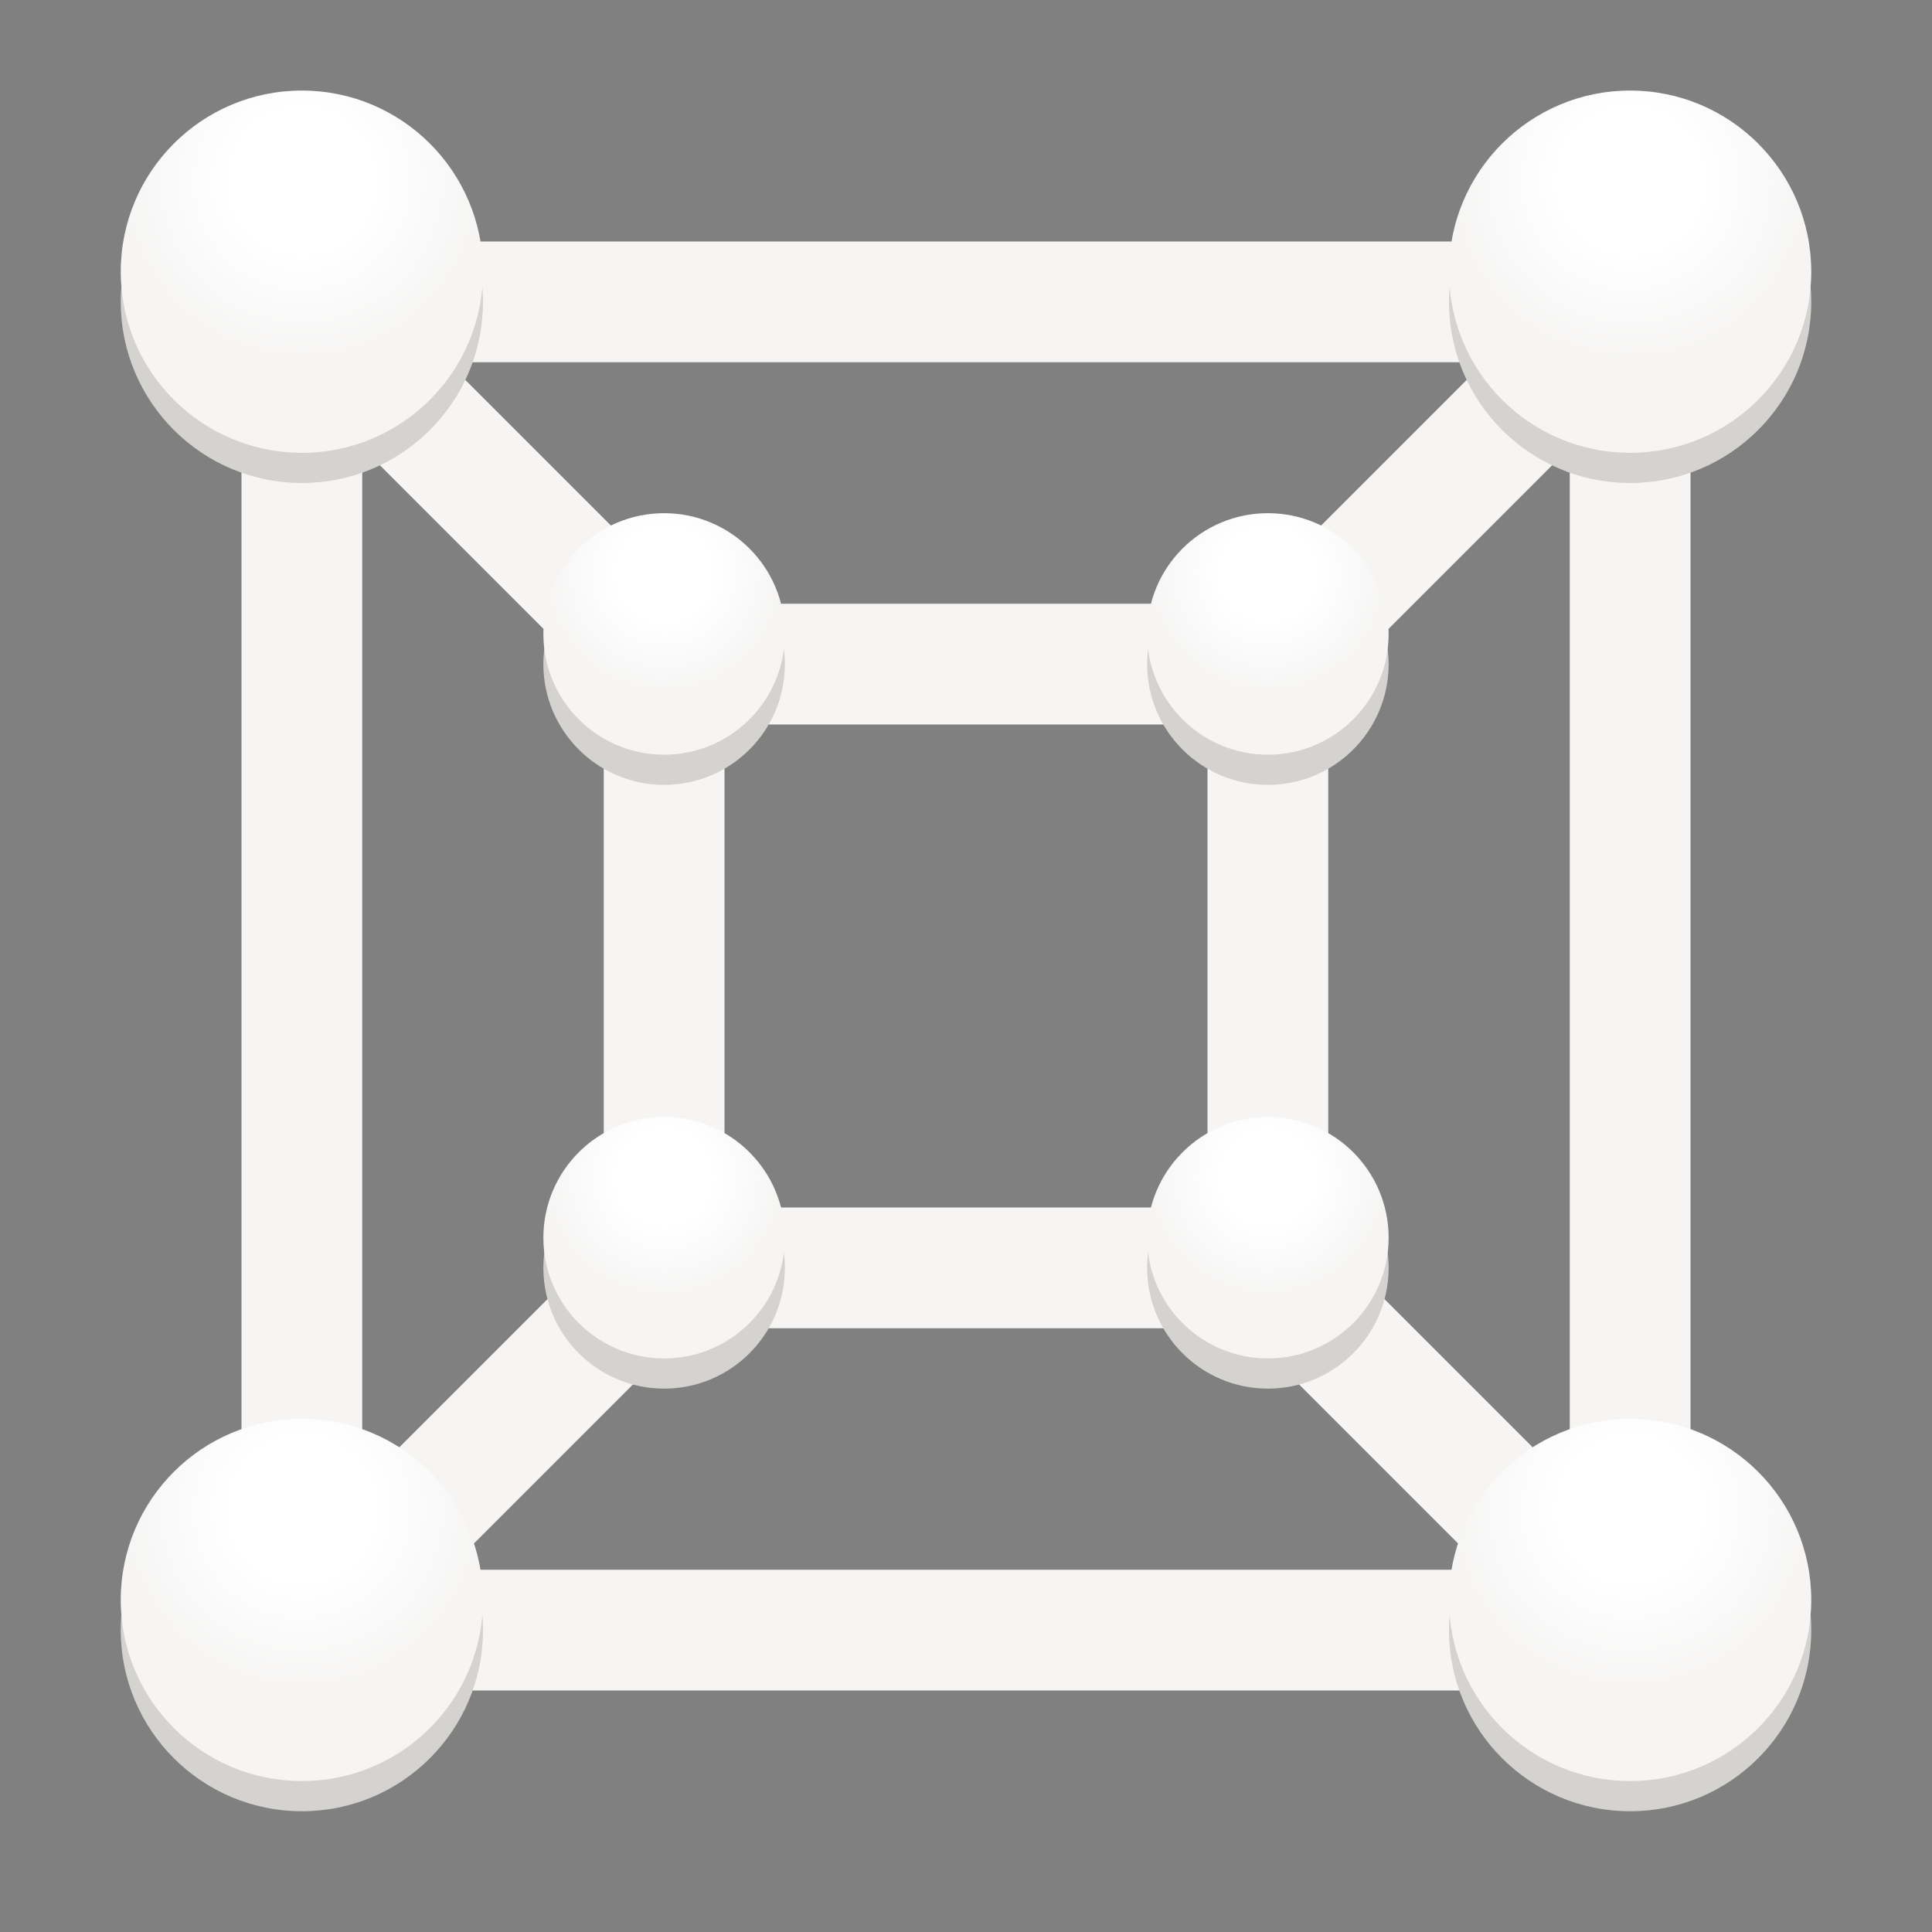 <svg xmlns="http://www.w3.org/2000/svg" xmlns:svg="http://www.w3.org/2000/svg" xmlns:xlink="http://www.w3.org/1999/xlink" id="svg11300" width="128" height="128" display="inline" enable-background="new" version="1.0" viewBox="0 0 128 128"><rect x="0" y="0" width="128" height="128" fill="#808080" stroke="none"/><title id="title4162">Adwaita Icon Template</title><defs id="defs3"><linearGradient id="linearGradient1246"><stop id="stop1240" offset="0" stop-color="#fff" stop-opacity="1"/><stop id="stop1242" offset=".4" stop-color="#fff" stop-opacity="1"/><stop id="stop1244" offset="1" stop-color="#f6f5f4" stop-opacity="1"/></linearGradient><linearGradient id="linearGradient1152"><stop id="stop1146" offset="0" stop-color="#fdcc80" stop-opacity="1"/><stop id="stop1148" offset=".4" stop-color="#fcb546" stop-opacity="1"/><stop id="stop1150" offset="1" stop-color="#fb8c14" stop-opacity="1"/></linearGradient><linearGradient id="linearGradient6143"><stop id="stop6139" offset="0" stop-color="#fc8a3e" stop-opacity="1"/><stop id="stop6141" offset="1" stop-color="#ed6204" stop-opacity="1"/></linearGradient><linearGradient id="linearGradient1078"><stop id="stop1074" offset="0" stop-color="#babdb6" stop-opacity="1"/><stop id="stop1083" offset=".033" stop-color="#fff" stop-opacity="1"/><stop id="stop1085" offset=".2" stop-color="#7a8599" stop-opacity="1"/><stop id="stop1103" offset=".267" stop-color="#e4e6e8" stop-opacity="1"/><stop id="stop1087" offset=".284" stop-color="#c5c9cf" stop-opacity="1"/><stop id="stop1099" offset=".719" stop-color="#7a8599" stop-opacity="1"/><stop id="stop1097" offset=".751" stop-color="#fff" stop-opacity="1"/><stop id="stop1101" offset=".899" stop-color="#7a8599" stop-opacity="1"/><stop id="stop1076" offset="1" stop-color="#e4e6e8" stop-opacity="1"/></linearGradient><linearGradient id="linearGradient1466"><stop id="stop1462" offset="0" stop-color="#fff" stop-opacity="1"/><stop id="stop1464" offset="1" stop-color="#888a85" stop-opacity="1"/></linearGradient><linearGradient id="linearGradient1210"><stop id="stop1206" offset="0" stop-color="#fff" stop-opacity="1"/><stop id="stop1208" offset="1" stop-color="#d3d7cf" stop-opacity="1"/></linearGradient><radialGradient id="radialGradient1212-2" cx="120" cy="-157.338" r="48" fx="120" fy="-157.338" gradientTransform="matrix(1.167,0,0,1.167,-20,27.333)" gradientUnits="userSpaceOnUse" xlink:href="#linearGradient1210"/><radialGradient id="radialGradient1252" cx="120" cy="-157.338" r="48" fx="120" fy="-157.338" gradientTransform="matrix(1.167,0,0,1.167,-20,27.333)" gradientUnits="userSpaceOnUse" xlink:href="#linearGradient1210"/><radialGradient id="radialGradient1212-9" cx="120" cy="-157.338" r="48" fx="120" fy="-157.338" gradientTransform="matrix(1.167,0,0,1.167,-20,27.333)" gradientUnits="userSpaceOnUse" xlink:href="#linearGradient1210"/><radialGradient id="radialGradient1289" cx="120" cy="-157.338" r="48" fx="120" fy="-157.338" gradientTransform="matrix(1.167,0,0,1.167,-20,27.333)" gradientUnits="userSpaceOnUse" xlink:href="#linearGradient1210"/><radialGradient id="radialGradient1212-97" cx="120" cy="-157.338" r="48" fx="120" fy="-157.338" gradientTransform="matrix(1.167,0,0,1.167,-20,27.333)" gradientUnits="userSpaceOnUse" xlink:href="#linearGradient1210"/><radialGradient id="radialGradient1326" cx="120" cy="-157.338" r="48" fx="120" fy="-157.338" gradientTransform="matrix(1.167,0,0,1.167,-20,27.333)" gradientUnits="userSpaceOnUse" xlink:href="#linearGradient1210"/><radialGradient id="radialGradient1212-29" cx="120" cy="-157.338" r="48" fx="120" fy="-157.338" gradientTransform="matrix(1.167,0,0,1.167,-20,27.333)" gradientUnits="userSpaceOnUse" xlink:href="#linearGradient1210"/><radialGradient id="radialGradient1363" cx="120" cy="-157.338" r="48" fx="120" fy="-157.338" gradientTransform="matrix(1.167,0,0,1.167,-20,27.333)" gradientUnits="userSpaceOnUse" xlink:href="#linearGradient1210"/><radialGradient id="radialGradient1212-4" cx="120" cy="-157.338" r="48" fx="120" fy="-157.338" gradientTransform="matrix(1.167,0,0,1.167,-20,27.333)" gradientUnits="userSpaceOnUse" xlink:href="#linearGradient1210"/><radialGradient id="radialGradient1400" cx="120" cy="-157.338" r="48" fx="120" fy="-157.338" gradientTransform="matrix(1.167,0,0,1.167,-20,27.333)" gradientUnits="userSpaceOnUse" xlink:href="#linearGradient1210"/><radialGradient id="radialGradient1212-5" cx="120" cy="-157.338" r="48" fx="120" fy="-157.338" gradientTransform="matrix(1.167,0,0,1.167,-20,27.333)" gradientUnits="userSpaceOnUse" xlink:href="#linearGradient1210"/><radialGradient id="radialGradient1437" cx="120" cy="-157.338" r="48" fx="120" fy="-157.338" gradientTransform="matrix(1.167,0,0,1.167,-20,27.333)" gradientUnits="userSpaceOnUse" xlink:href="#linearGradient1210"/><radialGradient id="radialGradient1606-0" cx="120" cy="-157.338" r="48" fx="120" fy="-157.338" gradientTransform="matrix(1.573,0,0,1.573,-68.75,91.252)" gradientUnits="userSpaceOnUse" xlink:href="#linearGradient1466"/><radialGradient id="radialGradient1628" cx="120" cy="-157.338" r="48" fx="120" fy="-157.338" gradientTransform="matrix(1.573,0,0,1.573,-68.75,91.252)" gradientUnits="userSpaceOnUse" xlink:href="#linearGradient1466"/><radialGradient id="radialGradient1636" cx="120" cy="-157.338" r="48" fx="120" fy="-157.338" gradientTransform="matrix(1.573,0,0,1.573,-68.75,91.252)" gradientUnits="userSpaceOnUse" xlink:href="#linearGradient1466"/><radialGradient id="radialGradient1644" cx="120" cy="-157.338" r="48" fx="120" fy="-157.338" gradientTransform="matrix(1.573,0,0,1.573,-68.75,91.252)" gradientUnits="userSpaceOnUse" xlink:href="#linearGradient1466"/><radialGradient id="radialGradient1652" cx="120" cy="-157.338" r="48" fx="120" fy="-157.338" gradientTransform="matrix(1.573,0,0,1.573,-68.75,91.252)" gradientUnits="userSpaceOnUse" xlink:href="#linearGradient1466"/><radialGradient id="radialGradient1660" cx="120" cy="-157.338" r="48" fx="120" fy="-157.338" gradientTransform="matrix(1.573,0,0,1.573,-68.75,91.252)" gradientUnits="userSpaceOnUse" xlink:href="#linearGradient1466"/><radialGradient id="radialGradient1668" cx="120" cy="-157.338" r="48" fx="120" fy="-157.338" gradientTransform="matrix(1.573,0,0,1.573,-68.75,91.252)" gradientUnits="userSpaceOnUse" xlink:href="#linearGradient1466"/><radialGradient id="radialGradient1676" cx="120" cy="-157.338" r="48" fx="120" fy="-157.338" gradientTransform="matrix(1.573,0,0,1.573,-68.75,91.252)" gradientUnits="userSpaceOnUse" xlink:href="#linearGradient1466"/><radialGradient id="radialGradient1684" cx="120" cy="-157.338" r="48" fx="120" fy="-157.338" gradientTransform="matrix(1.573,0,0,1.573,-68.75,91.252)" gradientUnits="userSpaceOnUse" xlink:href="#linearGradient1466"/><radialGradient id="radialGradient1747" cx="120" cy="-157.338" r="48" fx="120" fy="-157.338" gradientTransform="matrix(1.573,0,0,1.573,-68.75,91.252)" gradientUnits="userSpaceOnUse" xlink:href="#linearGradient1466"/><radialGradient id="radialGradient1606-9" cx="120" cy="-157.338" r="48" fx="120" fy="-157.338" gradientTransform="matrix(1.573,0,0,1.573,-68.75,91.252)" gradientUnits="userSpaceOnUse" xlink:href="#linearGradient1466"/><radialGradient id="radialGradient2140" cx="120" cy="-157.338" r="48" fx="120" fy="-157.338" gradientTransform="matrix(1.573,0,0,1.573,-68.75,91.252)" gradientUnits="userSpaceOnUse" xlink:href="#linearGradient1466"/><radialGradient id="radialGradient2148" cx="120" cy="-157.338" r="48" fx="120" fy="-157.338" gradientTransform="matrix(1.573,0,0,1.573,-68.75,91.252)" gradientUnits="userSpaceOnUse" xlink:href="#linearGradient1466"/><radialGradient id="radialGradient2156" cx="120" cy="-157.338" r="48" fx="120" fy="-157.338" gradientTransform="matrix(1.573,0,0,1.573,-68.75,91.252)" gradientUnits="userSpaceOnUse" xlink:href="#linearGradient1466"/><radialGradient id="radialGradient1606-7" cx="120" cy="-157.338" r="48" fx="120" fy="-157.338" gradientTransform="matrix(1.573,0,0,1.573,-68.75,91.252)" gradientUnits="userSpaceOnUse" xlink:href="#linearGradient1466"/><radialGradient id="radialGradient2221" cx="120" cy="-157.338" r="48" fx="120" fy="-157.338" gradientTransform="matrix(1.573,0,0,1.573,-68.75,91.252)" gradientUnits="userSpaceOnUse" xlink:href="#linearGradient1466"/><radialGradient id="radialGradient2229" cx="120" cy="-157.338" r="48" fx="120" fy="-157.338" gradientTransform="matrix(1.573,0,0,1.573,-68.75,91.252)" gradientUnits="userSpaceOnUse" xlink:href="#linearGradient1466"/><radialGradient id="radialGradient2237" cx="120" cy="-157.338" r="48" fx="120" fy="-157.338" gradientTransform="matrix(1.573,0,0,1.573,-68.75,91.252)" gradientUnits="userSpaceOnUse" xlink:href="#linearGradient1466"/><radialGradient id="radialGradient2245" cx="120" cy="-157.338" r="48" fx="120" fy="-157.338" gradientTransform="matrix(1.573,0,0,1.573,-68.75,91.252)" gradientUnits="userSpaceOnUse" xlink:href="#linearGradient1466"/><linearGradient id="linearGradient4082"><stop id="stop4070" offset="0" stop-color="#7b7b7b" stop-opacity="1"/><stop id="stop4106" offset=".087" stop-color="#ebebeb" stop-opacity="1"/><stop id="stop4072" offset=".248" stop-color="#d9d9d9" stop-opacity="1"/><stop id="stop4074" offset=".548" stop-color="#6a6a6a" stop-opacity="1"/><stop id="stop4076" offset=".583" stop-color="#2f2f2f" stop-opacity="1"/><stop id="stop4078" offset=".881" stop-color="#898989" stop-opacity="1"/><stop id="stop4080" offset="1" stop-color="#8d8d8d" stop-opacity="1"/></linearGradient><linearGradient id="linearGradient1006" x1="103.998" x2="136.002" y1="20" y2="20" gradientUnits="userSpaceOnUse" xlink:href="#linearGradient4082"/><linearGradient id="linearGradient1048" x1="423.998" x2="456.002" y1="20" y2="20" gradientUnits="userSpaceOnUse" xlink:href="#linearGradient4082"/><linearGradient id="linearGradient1056" x1="280" x2="280" y1="172" y2="204" gradientUnits="userSpaceOnUse" xlink:href="#linearGradient4082"/><linearGradient id="linearGradient1064" x1="280" x2="280" y1="-148" y2="-116" gradientTransform="translate(0,-8)" gradientUnits="userSpaceOnUse" xlink:href="#linearGradient4082"/><linearGradient id="linearGradient1072" x1="280" x2="280" y1="-59.556" y2="-28.444" gradientUnits="userSpaceOnUse" xlink:href="#linearGradient4082"/><linearGradient id="linearGradient1080" x1="280" x2="280" y1="68.444" y2="99.556" gradientUnits="userSpaceOnUse" xlink:href="#linearGradient4082"/><linearGradient id="linearGradient1088" x1="170.457" x2="149.543" y1="-110.457" y2="-89.543" gradientUnits="userSpaceOnUse" xlink:href="#linearGradient4082"/><linearGradient id="linearGradient1096" x1="389.597" x2="410.403" y1="-110.403" y2="-89.597" gradientUnits="userSpaceOnUse" xlink:href="#linearGradient4082"/><linearGradient id="linearGradient1104" x1="149.243" x2="170.757" y1="129.243" y2="150.757" gradientUnits="userSpaceOnUse" xlink:href="#linearGradient4082"/><linearGradient id="linearGradient1112" x1="410.81" x2="389.19" y1="129.19" y2="150.81" gradientUnits="userSpaceOnUse" xlink:href="#linearGradient4082"/><linearGradient id="linearGradient1120" x1="199.998" x2="232.002" y1="20" y2="20" gradientUnits="userSpaceOnUse" xlink:href="#linearGradient4082"/><linearGradient id="linearGradient1122" x1="327.998" x2="360.002" y1="20" y2="20" gradientUnits="userSpaceOnUse" xlink:href="#linearGradient4082"/><linearGradient id="linearGradient1703-1" x1="88" x2="472" y1="12" y2="12" gradientTransform="translate(-88,116)" gradientUnits="userSpaceOnUse" xlink:href="#linearGradient1701-5"/><linearGradient id="linearGradient1701-5"><stop id="stop1697-9" offset="0" stop-color="#e4a84c" stop-opacity="1"/><stop id="stop1711-4" offset=".051" stop-color="#ebc281" stop-opacity="1"/><stop id="stop1705-9" offset=".085" stop-color="#e9b96e" stop-opacity="1"/><stop id="stop1707-0" offset=".917" stop-color="#e9b96e" stop-opacity="1"/><stop id="stop1709-9" offset=".948" stop-color="#ecc280" stop-opacity="1"/><stop id="stop1699-1" offset="1" stop-color="#e4a94c" stop-opacity="1"/></linearGradient><linearGradient id="linearGradient1081" x1="136" x2="376" y1="256" y2="256" gradientTransform="translate(1158,-212)" gradientUnits="userSpaceOnUse" xlink:href="#linearGradient1078"/><radialGradient id="radialGradient6145" cx="254.015" cy="419.989" r="223.985" fx="254.015" fy="419.989" gradientTransform="matrix(1.643,0,0,1.643,-163.306,-270.045)" gradientUnits="userSpaceOnUse" xlink:href="#linearGradient6143"/><linearGradient id="linearGradient989"><stop id="stop983" offset="0" stop-color="#87bae1" stop-opacity="1"/><stop id="stop985" offset=".4" stop-color="#4a86cf" stop-opacity="1"/><stop id="stop987" offset="1" stop-color="#2864b0" stop-opacity="1"/></linearGradient><radialGradient id="radialGradient17209-3" cx="279.422" cy="-61.739" r="224" fx="279.422" fy="-61.739" gradientTransform="matrix(0.231,0,0,0.228,31.577,-116.303)" gradientUnits="userSpaceOnUse" xlink:href="#linearGradient989"/><radialGradient id="radialGradient1045" cx="279.422" cy="-61.739" r="224" fx="279.422" fy="-61.739" gradientTransform="matrix(0.231,0,0,0.228,31.577,-116.303)" gradientUnits="userSpaceOnUse" xlink:href="#linearGradient989"/><radialGradient id="radialGradient17209-5" cx="279.422" cy="-61.739" r="224" fx="279.422" fy="-61.739" gradientTransform="matrix(0.231,0,0,0.228,31.577,-116.303)" gradientUnits="userSpaceOnUse" xlink:href="#linearGradient989"/><radialGradient id="radialGradient1087" cx="279.422" cy="-61.739" r="224" fx="279.422" fy="-61.739" gradientTransform="matrix(0.231,0,0,0.228,31.577,-116.303)" gradientUnits="userSpaceOnUse" xlink:href="#linearGradient989"/><radialGradient id="radialGradient1118-2-6" cx="279.422" cy="-61.739" r="224" fx="279.422" fy="-61.739" gradientTransform="matrix(0.171,0,0,0.169,128.111,-37.209)" gradientUnits="userSpaceOnUse" xlink:href="#linearGradient1152"/><radialGradient id="radialGradient1169" cx="279.422" cy="-61.739" r="224" fx="279.422" fy="-61.739" gradientTransform="matrix(0.171,0,0,0.169,128.111,-37.209)" gradientUnits="userSpaceOnUse" xlink:href="#linearGradient1152"/><radialGradient id="radialGradient1118-2-1" cx="279.422" cy="-61.739" r="224" fx="279.422" fy="-61.739" gradientTransform="matrix(0.171,0,0,0.169,128.111,-37.209)" gradientUnits="userSpaceOnUse" xlink:href="#linearGradient1152"/><radialGradient id="radialGradient1211" cx="279.422" cy="-61.739" r="224" fx="279.422" fy="-61.739" gradientTransform="matrix(0.171,0,0,0.169,128.111,-37.209)" gradientUnits="userSpaceOnUse" xlink:href="#linearGradient1152"/><radialGradient id="radialGradient2848-7" cx="279.422" cy="-61.739" r="224" fx="279.422" fy="-61.739" gradientTransform="matrix(0.171,0,0,0.169,-601.889,-37.209)" gradientUnits="userSpaceOnUse" xlink:href="#linearGradient1152"/><radialGradient id="radialGradient2867" cx="279.422" cy="-61.739" r="224" fx="279.422" fy="-61.739" gradientTransform="matrix(0.171,0,0,0.169,-601.889,-37.209)" gradientUnits="userSpaceOnUse" xlink:href="#linearGradient1152"/><radialGradient id="radialGradient2877" cx="279.422" cy="-61.739" r="224" fx="279.422" fy="-61.739" gradientTransform="matrix(0.171,0,0,0.169,-601.889,-37.209)" gradientUnits="userSpaceOnUse" xlink:href="#linearGradient1152"/><radialGradient id="radialGradient2887" cx="279.422" cy="-61.739" r="224" fx="279.422" fy="-61.739" gradientTransform="matrix(0.171,0,0,0.169,-601.889,-37.209)" gradientUnits="userSpaceOnUse" xlink:href="#linearGradient1152"/><radialGradient id="radialGradient2897" cx="279.422" cy="-61.739" r="224" fx="279.422" fy="-61.739" gradientTransform="matrix(0.171,0,0,0.169,-601.889,-37.209)" gradientUnits="userSpaceOnUse" xlink:href="#linearGradient1152"/><radialGradient id="radialGradient2852-8" cx="279.422" cy="-61.739" r="224" fx="279.422" fy="-61.739" gradientTransform="matrix(0.231,0,0,0.228,-696.923,-116.303)" gradientUnits="userSpaceOnUse" xlink:href="#linearGradient1246"/><radialGradient id="radialGradient2912" cx="279.422" cy="-61.739" r="224" fx="279.422" fy="-61.739" gradientTransform="matrix(0.231,0,0,0.228,-696.923,-116.303)" gradientUnits="userSpaceOnUse" xlink:href="#linearGradient1246"/><radialGradient id="radialGradient2922" cx="279.422" cy="-61.739" r="224" fx="279.422" fy="-61.739" gradientTransform="matrix(0.231,0,0,0.228,-696.923,-116.303)" gradientUnits="userSpaceOnUse" xlink:href="#linearGradient1246"/><radialGradient id="radialGradient2932" cx="279.422" cy="-61.739" r="224" fx="279.422" fy="-61.739" gradientTransform="matrix(0.231,0,0,0.228,-696.923,-116.303)" gradientUnits="userSpaceOnUse" xlink:href="#linearGradient1246"/><radialGradient id="radialGradient2942" cx="279.422" cy="-61.739" r="224" fx="279.422" fy="-61.739" gradientTransform="matrix(0.231,0,0,0.228,-696.923,-116.303)" gradientUnits="userSpaceOnUse" xlink:href="#linearGradient1246"/><radialGradient id="radialGradient2964" cx="279.422" cy="-61.739" r="224" fx="279.422" fy="-61.739" gradientTransform="matrix(0.231,0,0,0.228,-696.923,-116.303)" gradientUnits="userSpaceOnUse" xlink:href="#linearGradient1246"/><radialGradient id="radialGradient2968" cx="279.422" cy="-61.739" r="224" fx="279.422" fy="-61.739" gradientTransform="matrix(0.171,0,0,0.169,-601.889,-37.209)" gradientUnits="userSpaceOnUse" xlink:href="#linearGradient1152"/><radialGradient id="radialGradient3686-7" cx="279.422" cy="-61.739" r="224" fx="279.422" fy="-61.739" gradientTransform="matrix(0.229,0,0,0.226,39.729,-108.55)" gradientUnits="userSpaceOnUse" xlink:href="#linearGradient1246"/><radialGradient id="radialGradient3733" cx="279.422" cy="-61.739" r="224" fx="279.422" fy="-61.739" gradientTransform="matrix(0.229,0,0,0.226,39.729,-108.55)" gradientUnits="userSpaceOnUse" xlink:href="#linearGradient1246"/><radialGradient id="radialGradient3686-6" cx="279.422" cy="-61.739" r="224" fx="279.422" fy="-61.739" gradientTransform="matrix(0.229,0,0,0.226,39.729,-108.55)" gradientUnits="userSpaceOnUse" xlink:href="#linearGradient1246"/><radialGradient id="radialGradient3775" cx="279.422" cy="-61.739" r="224" fx="279.422" fy="-61.739" gradientTransform="matrix(0.229,0,0,0.226,39.729,-108.55)" gradientUnits="userSpaceOnUse" xlink:href="#linearGradient1246"/><radialGradient id="radialGradient4476-5" cx="279.422" cy="-61.739" r="224" fx="279.422" fy="-61.739" gradientTransform="matrix(0.229,0,0,0.226,15.729,-132.55)" gradientUnits="userSpaceOnUse" xlink:href="#linearGradient1246"/><radialGradient id="radialGradient4491" cx="279.422" cy="-61.739" r="224" fx="279.422" fy="-61.739" gradientTransform="matrix(0.229,0,0,0.226,15.729,-132.55)" gradientUnits="userSpaceOnUse" xlink:href="#linearGradient1246"/><radialGradient id="radialGradient4501" cx="279.422" cy="-61.739" r="224" fx="279.422" fy="-61.739" gradientTransform="matrix(0.229,0,0,0.226,15.729,-132.55)" gradientUnits="userSpaceOnUse" xlink:href="#linearGradient1246"/><radialGradient id="radialGradient4511" cx="279.422" cy="-61.739" r="224" fx="279.422" fy="-61.739" gradientTransform="matrix(0.229,0,0,0.226,15.729,-132.55)" gradientUnits="userSpaceOnUse" xlink:href="#linearGradient1246"/><radialGradient id="radialGradient4521" cx="279.422" cy="-61.739" r="224" fx="279.422" fy="-61.739" gradientTransform="matrix(0.229,0,0,0.226,15.729,-132.55)" gradientUnits="userSpaceOnUse" xlink:href="#linearGradient1246"/><radialGradient id="radialGradient4536" cx="279.422" cy="-61.739" r="224" fx="279.422" fy="-61.739" gradientTransform="matrix(0.229,0,0,0.226,15.729,-132.55)" gradientUnits="userSpaceOnUse" xlink:href="#linearGradient1246"/><radialGradient id="radialGradient4615-1" cx="279.422" cy="-61.739" r="224" fx="279.422" fy="-61.739" gradientTransform="matrix(0.229,0,0,0.226,39.729,-108.55)" gradientUnits="userSpaceOnUse" xlink:href="#linearGradient1246"/><radialGradient id="radialGradient4630" cx="279.422" cy="-61.739" r="224" fx="279.422" fy="-61.739" gradientTransform="matrix(0.229,0,0,0.226,39.729,-108.55)" gradientUnits="userSpaceOnUse" xlink:href="#linearGradient1246"/><radialGradient id="radialGradient4615-7" cx="279.422" cy="-61.739" r="224" fx="279.422" fy="-61.739" gradientTransform="matrix(0.229,0,0,0.226,39.729,-108.55)" gradientUnits="userSpaceOnUse" xlink:href="#linearGradient1246"/><radialGradient id="radialGradient4672" cx="279.422" cy="-61.739" r="224" fx="279.422" fy="-61.739" gradientTransform="matrix(0.229,0,0,0.226,39.729,-108.55)" gradientUnits="userSpaceOnUse" xlink:href="#linearGradient1246"/><radialGradient id="radialGradient4615-5" cx="279.422" cy="-61.739" r="224" fx="279.422" fy="-61.739" gradientTransform="matrix(0.229,0,0,0.226,39.729,-108.55)" gradientUnits="userSpaceOnUse" xlink:href="#linearGradient1246"/><radialGradient id="radialGradient4672-4" cx="279.422" cy="-61.739" r="224" fx="279.422" fy="-61.739" gradientTransform="matrix(0.229,0,0,0.226,39.729,-108.55)" gradientUnits="userSpaceOnUse" xlink:href="#linearGradient1246"/><radialGradient id="radialGradient4615-12" cx="279.422" cy="-61.739" r="224" fx="279.422" fy="-61.739" gradientTransform="matrix(0.229,0,0,0.226,39.729,-108.55)" gradientUnits="userSpaceOnUse" xlink:href="#linearGradient1246"/><radialGradient id="radialGradient4672-0" cx="279.422" cy="-61.739" r="224" fx="279.422" fy="-61.739" gradientTransform="matrix(0.229,0,0,0.226,39.729,-108.55)" gradientUnits="userSpaceOnUse" xlink:href="#linearGradient1246"/><radialGradient id="radialGradient4615-9" cx="279.422" cy="-61.739" r="224" fx="279.422" fy="-61.739" gradientTransform="matrix(0.229,0,0,0.226,39.729,-108.55)" gradientUnits="userSpaceOnUse" xlink:href="#linearGradient1246"/><radialGradient id="radialGradient4793" cx="279.422" cy="-61.739" r="224" fx="279.422" fy="-61.739" gradientTransform="matrix(0.229,0,0,0.226,39.729,-108.55)" gradientUnits="userSpaceOnUse" xlink:href="#linearGradient1246"/><radialGradient id="radialGradient4803" cx="279.422" cy="-61.739" r="224" fx="279.422" fy="-61.739" gradientTransform="matrix(0.229,0,0,0.226,39.729,-108.55)" gradientUnits="userSpaceOnUse" xlink:href="#linearGradient1246"/><radialGradient id="radialGradient4813" cx="279.422" cy="-61.739" r="224" fx="279.422" fy="-61.739" gradientTransform="matrix(0.229,0,0,0.226,39.729,-108.55)" gradientUnits="userSpaceOnUse" xlink:href="#linearGradient1246"/><radialGradient id="radialGradient4823" cx="279.422" cy="-61.739" r="224" fx="279.422" fy="-61.739" gradientTransform="matrix(0.229,0,0,0.226,39.729,-108.55)" gradientUnits="userSpaceOnUse" xlink:href="#linearGradient1246"/><radialGradient id="radialGradient4833" cx="279.422" cy="-61.739" r="224" fx="279.422" fy="-61.739" gradientTransform="matrix(0.229,0,0,0.226,39.729,-108.55)" gradientUnits="userSpaceOnUse" xlink:href="#linearGradient1246"/><radialGradient id="radialGradient4843" cx="279.422" cy="-61.739" r="224" fx="279.422" fy="-61.739" gradientTransform="matrix(0.229,0,0,0.226,39.729,-108.55)" gradientUnits="userSpaceOnUse" xlink:href="#linearGradient1246"/><radialGradient id="radialGradient4853" cx="279.422" cy="-61.739" r="224" fx="279.422" fy="-61.739" gradientTransform="matrix(0.229,0,0,0.226,39.729,-108.55)" gradientUnits="userSpaceOnUse" xlink:href="#linearGradient1246"/><radialGradient id="radialGradient4863" cx="279.422" cy="-61.739" r="224" fx="279.422" fy="-61.739" gradientTransform="matrix(0.229,0,0,0.226,39.729,-108.55)" gradientUnits="userSpaceOnUse" xlink:href="#linearGradient1246"/><radialGradient id="radialGradient4888" cx="279.422" cy="-61.739" r="224" fx="279.422" fy="-61.739" gradientTransform="matrix(0.229,0,0,0.226,39.729,-108.55)" gradientUnits="userSpaceOnUse" xlink:href="#linearGradient1246"/><radialGradient id="radialGradient9808" cx="279.422" cy="-61.739" r="224" fx="279.422" fy="-61.739" gradientTransform="matrix(0.231,0,0,0.228,-696.923,-116.303)" gradientUnits="userSpaceOnUse" xlink:href="#linearGradient1246"/><radialGradient id="radialGradient9810" cx="279.422" cy="-61.739" r="224" fx="279.422" fy="-61.739" gradientTransform="matrix(0.171,0,0,0.169,-601.889,-37.209)" gradientUnits="userSpaceOnUse" xlink:href="#linearGradient1152"/><radialGradient id="radialGradient9812" cx="279.422" cy="-61.739" r="224" fx="279.422" fy="-61.739" gradientTransform="matrix(0.171,0,0,0.169,678.111,-37.209)" gradientUnits="userSpaceOnUse" xlink:href="#linearGradient1152"/><radialGradient id="radialGradient1142" cx="134.2" cy="222.988" r="2" fx="134.2" fy="222.988" gradientTransform="matrix(6,0,0,6,-785.198,-1153.928)" gradientUnits="userSpaceOnUse" xlink:href="#linearGradient1246"/><radialGradient id="radialGradient1146" cx="134.2" cy="222.988" r="2" fx="134.2" fy="222.988" gradientTransform="matrix(6,0,0,6,-697.198,-1153.928)" gradientUnits="userSpaceOnUse" xlink:href="#linearGradient1246"/><radialGradient id="radialGradient1150" cx="134.2" cy="222.988" r="2" fx="134.2" fy="222.988" gradientTransform="matrix(6,0,0,6,-697.198,-1065.928)" gradientUnits="userSpaceOnUse" xlink:href="#linearGradient1246"/><radialGradient id="radialGradient1154" cx="134.2" cy="222.988" r="2" fx="134.2" fy="222.988" gradientTransform="matrix(6,0,0,6,-785.198,-1065.928)" gradientUnits="userSpaceOnUse" xlink:href="#linearGradient1246"/><radialGradient id="radialGradient1158" cx="134.2" cy="222.988" r="2" fx="134.2" fy="222.988" gradientTransform="matrix(4,0,0,4,-492.799,-681.952)" gradientUnits="userSpaceOnUse" xlink:href="#linearGradient1246"/><radialGradient id="radialGradient1164" cx="134.2" cy="222.988" r="2" fx="134.2" fy="222.988" gradientTransform="matrix(4,0,0,4,-492.799,-641.952)" gradientUnits="userSpaceOnUse" xlink:href="#linearGradient1246"/><radialGradient id="radialGradient1168" cx="134.2" cy="222.988" r="2" fx="134.2" fy="222.988" gradientTransform="matrix(4,0,0,4,-452.799,-641.952)" gradientUnits="userSpaceOnUse" xlink:href="#linearGradient1246"/><radialGradient id="radialGradient1172" cx="134.2" cy="222.988" r="2" fx="134.2" fy="222.988" gradientTransform="matrix(4,0,0,4,-452.799,-681.952)" gradientUnits="userSpaceOnUse" xlink:href="#linearGradient1246"/></defs><g id="layer1" display="inline" transform="translate(0,-172)"><g id="layer2" display="none"><g id="g9211" display="inline"><rect id="rect13805" width="128" height="128" x="0" y="172" fill="#f0f0f0" fill-opacity="1" fill-rule="nonzero" stroke="none" stroke-width=".5" display="inline" enable-background="accumulate" overflow="visible" visibility="visible" style="marker:none"/><circle id="circle2892" cx="64" cy="236" r="59.504" fill="none" fill-opacity="1" stroke="#000" stroke-dasharray=".99 .99" stroke-dashoffset="0" stroke-linecap="butt" stroke-linejoin="miter" stroke-miterlimit="4" stroke-opacity="1" stroke-width=".99" marker-end="none" marker-mid="none" marker-start="none" display="inline" enable-background="new" opacity=".1" paint-order="normal" vector-effect="none" style="marker:none"/><rect id="rect2894" width="87.01" height="111.01" x="20.495" y="180.495" fill="none" fill-opacity="1" stroke="#000" stroke-dasharray=".99 .99" stroke-dashoffset="0" stroke-linecap="butt" stroke-linejoin="miter" stroke-miterlimit="4" stroke-opacity="1" stroke-width=".99" marker-end="none" marker-mid="none" marker-start="none" display="inline" enable-background="new" opacity=".1" paint-order="normal" rx="8.701" ry="7.929" vector-effect="none" style="marker:none"/><rect id="rect2896" width="103.01" height="103.01" x="12.495" y="184.495" fill="none" fill-opacity="1" stroke="#000" stroke-dasharray=".99 .99" stroke-dashoffset="0" stroke-linecap="butt" stroke-linejoin="miter" stroke-miterlimit="4" stroke-opacity="1" stroke-width=".99" marker-end="none" marker-mid="none" marker-start="none" display="inline" enable-background="new" opacity=".1" paint-order="normal" rx="7.924" ry="7.924" vector-effect="none" style="marker:none"/><rect id="rect2898" width="111.01" height="87.01" x="8.495" y="200.495" fill="none" fill-opacity="1" stroke="#000" stroke-dasharray=".99 .99" stroke-dashoffset="0" stroke-linecap="butt" stroke-linejoin="miter" stroke-miterlimit="4" stroke-opacity="1" stroke-width=".99" marker-end="none" marker-mid="none" marker-start="none" display="inline" enable-background="new" opacity=".1" paint-order="normal" rx="7.929" ry="8.701" vector-effect="none" style="marker:none"/><path id="path2900" fill="none" stroke="#62a0ea" stroke-dasharray="none" stroke-linecap="butt" stroke-linejoin="miter" stroke-miterlimit="4" stroke-opacity="1" stroke-width="2" d="M 2.6203015e-5,289 H 128" display="inline" enable-background="new"/></g></g><g id="layer9" display="inline"><g id="g1010" transform="translate(-1340,24)"><path id="path972-9-2" fill="none" fill-opacity="1" stroke="#000" stroke-dasharray="none" stroke-dashoffset="0" stroke-linecap="round" stroke-linejoin="miter" stroke-miterlimit="4" stroke-opacity="1" stroke-width="32" marker-end="none" marker-mid="none" marker-start="none" d="M 440,204 H 120" display="inline" enable-background="new" opacity=".1" paint-order="normal" style="marker:none"/><path id="path976-0-1" fill="none" fill-opacity="1" stroke="#000" stroke-dasharray="none" stroke-dashoffset="0" stroke-linecap="round" stroke-linejoin="miter" stroke-miterlimit="4" stroke-opacity="1" stroke-width="32" marker-end="none" marker-mid="none" marker-start="none" d="M 120,-124 H 440" display="inline" enable-background="new" opacity=".1" paint-order="normal" style="marker:none"/><path id="path1055-2-9" fill="#000" fill-opacity="1" fill-rule="nonzero" stroke="none" stroke-dasharray="none" stroke-dashoffset="0" stroke-linecap="round" stroke-linejoin="miter" stroke-miterlimit="4" stroke-opacity="1" stroke-width="32" d="m 120,-156 a 48,48 0 0 0 -48,48 48,48 0 0 0 48,48 48,48 0 0 0 25.293,-7.275 l 39.648,31.719 A 32,32 0 0 0 184,-28 32,32 0 0 0 200,-0.322 v 72.654 A 32,32 0 0 0 184,100 a 32,32 0 0 0 1.242,8.719 L 136.658,167.018 A 48,48 0 0 0 120,164 a 48,48 0 0 0 -48,48 48,48 0 0 0 48,48 48,48 0 0 0 48,-48 48,48 0 0 0 -6.775,-24.479 l 47.078,-56.494 A 32,32 0 0 0 216,132 32,32 0 0 0 243.678,116 h 72.654 A 32,32 0 0 0 344,132 a 32,32 0 0 0 7.691,-0.979 l 47.084,56.5 A 48,48 0 0 0 392,212 a 48,48 0 0 0 48,48 48,48 0 0 0 48,-48 48,48 0 0 0 -48,-48 48,48 0 0 0 -16.641,3.041 L 374.775,108.738 A 32,32 0 0 0 376,100 32,32 0 0 0 360,72.322 V -0.332 A 32,32 0 0 0 376,-28 a 32,32 0 0 0 -0.943,-7.555 l 39.627,-31.701 A 48,48 0 0 0 440,-60 a 48,48 0 0 0 48,-48 48,48 0 0 0 -48,-48 48,48 0 0 0 -48,48 48,48 0 0 0 2.711,15.74 l -41.891,33.512 A 32,32 0 0 0 344,-60 32,32 0 0 0 316.322,-44 h -72.654 A 32,32 0 0 0 216,-60 a 32,32 0 0 0 -8.807,1.264 L 165.287,-92.262 A 48,48 0 0 0 168,-108 48,48 0 0 0 120,-156 Z m 123.678,144 h 72.654 A 32,32 0 0 0 328,-0.322 v 72.654 A 32,32 0 0 0 316.322,84 h -72.654 A 32,32 0 0 0 232,72.322 V -0.332 A 32,32 0 0 0 243.678,-12 Z" baseline-shift="baseline" clip-rule="nonzero" color="#000" color-interpolation="sRGB" color-interpolation-filters="linearRGB" color-rendering="auto" direction="ltr" display="inline" dominant-baseline="auto" enable-background="new" font-family="sans-serif" font-size="medium" font-stretch="normal" font-style="normal" font-variant="normal" font-weight="normal" image-rendering="auto" letter-spacing="normal" opacity=".15" overflow="visible" paint-order="normal" shape-rendering="auto" text-anchor="start" text-decoration="none" text-rendering="auto" visibility="visible" word-spacing="normal" writing-mode="lr-tb" style="line-height:normal;font-variant-ligatures:normal;font-variant-position:normal;font-variant-caps:normal;font-variant-numeric:normal;font-variant-alternates:normal;font-feature-settings:normal;text-indent:0;text-align:start;text-decoration-line:none;text-decoration-style:solid;text-decoration-color:#000;text-transform:none;text-orientation:mixed;white-space:normal;shape-padding:0;isolation:auto;mix-blend-mode:normal;solid-color:#000;solid-opacity:1;marker:none"/><circle id="path870-9-3-2" cx="120" cy="204" r="48" fill="#babdb6" fill-opacity="1" stroke="none" stroke-dasharray="none" stroke-dashoffset="0" stroke-linecap="round" stroke-linejoin="miter" stroke-miterlimit="4" stroke-opacity="1" stroke-width="1" marker-end="none" marker-mid="none" marker-start="none" display="inline" enable-background="new" opacity="1" paint-order="normal" style="marker:none"/><circle id="path870-3-1-2-6" cx="120" cy="-116" r="48" fill="#babdb6" fill-opacity="1" stroke="none" stroke-dasharray="none" stroke-dashoffset="0" stroke-linecap="round" stroke-linejoin="miter" stroke-miterlimit="4" stroke-opacity="1" stroke-width="1" marker-end="none" marker-mid="none" marker-start="none" display="inline" enable-background="new" opacity="1" paint-order="normal" style="marker:none"/><circle id="path870-3-6-2-0-1" cx="440" cy="-116" r="48" fill="#babdb6" fill-opacity="1" stroke="none" stroke-dasharray="none" stroke-dashoffset="0" stroke-linecap="round" stroke-linejoin="miter" stroke-miterlimit="4" stroke-opacity="1" stroke-width="1" marker-end="none" marker-mid="none" marker-start="none" display="inline" enable-background="new" opacity="1" paint-order="normal" style="marker:none"/><circle id="path870-3-6-7-7-6-8" cx="440" cy="204" r="48" fill="#babdb6" fill-opacity="1" stroke="none" stroke-dasharray="none" stroke-dashoffset="0" stroke-linecap="round" stroke-linejoin="miter" stroke-miterlimit="4" stroke-opacity="1" stroke-width="1" marker-end="none" marker-mid="none" marker-start="none" display="inline" enable-background="new" opacity="1" paint-order="normal" style="marker:none"/><circle id="path870-3-5-7" cx="216" cy="-36" r="32" fill="#babdb6" fill-opacity="1" stroke="none" stroke-dasharray="none" stroke-dashoffset="0" stroke-linecap="round" stroke-linejoin="miter" stroke-miterlimit="4" stroke-opacity="1" stroke-width="1" marker-end="none" marker-mid="none" marker-start="none" display="inline" enable-background="new" opacity="1" paint-order="normal" style="marker:none"/><circle id="path870-3-5-3-9" cx="344" cy="-36" r="32" fill="#babdb6" fill-opacity="1" stroke="none" stroke-dasharray="none" stroke-dashoffset="0" stroke-linecap="round" stroke-linejoin="miter" stroke-miterlimit="4" stroke-opacity="1" stroke-width="1" marker-end="none" marker-mid="none" marker-start="none" display="inline" enable-background="new" opacity="1" paint-order="normal" style="marker:none"/><circle id="path870-3-5-3-5-2" cx="344" cy="92" r="32" fill="#babdb6" fill-opacity="1" stroke="none" stroke-dasharray="none" stroke-dashoffset="0" stroke-linecap="round" stroke-linejoin="miter" stroke-miterlimit="4" stroke-opacity="1" stroke-width="1" marker-end="none" marker-mid="none" marker-start="none" display="inline" enable-background="new" opacity="1" paint-order="normal" style="marker:none"/><circle id="path870-3-5-3-5-6-0" cx="216" cy="92" r="32" fill="#babdb6" fill-opacity="1" stroke="none" stroke-dasharray="none" stroke-dashoffset="0" stroke-linecap="round" stroke-linejoin="miter" stroke-miterlimit="4" stroke-opacity="1" stroke-width="1" marker-end="none" marker-mid="none" marker-start="none" display="inline" enable-background="new" opacity="1" paint-order="normal" style="marker:none"/><circle id="path870-9-3" cx="120" cy="196" r="48" fill="#babdb6" fill-opacity="1" stroke="none" stroke-dasharray="none" stroke-dashoffset="0" stroke-linecap="round" stroke-linejoin="miter" stroke-miterlimit="4" stroke-opacity="1" stroke-width="1" marker-end="none" marker-mid="none" marker-start="none" display="inline" enable-background="new" opacity="1" paint-order="normal" style="marker:none"/><circle id="path870-3-1-2" cx="120" cy="-124" r="48" fill="#babdb6" fill-opacity="1" stroke="none" stroke-dasharray="none" stroke-dashoffset="0" stroke-linecap="round" stroke-linejoin="miter" stroke-miterlimit="4" stroke-opacity="1" stroke-width="1" marker-end="none" marker-mid="none" marker-start="none" display="inline" enable-background="new" opacity="1" paint-order="normal" style="marker:none"/><circle id="path870-3-6-2-0" cx="440" cy="-124" r="48" fill="#babdb6" fill-opacity="1" stroke="none" stroke-dasharray="none" stroke-dashoffset="0" stroke-linecap="round" stroke-linejoin="miter" stroke-miterlimit="4" stroke-opacity="1" stroke-width="1" marker-end="none" marker-mid="none" marker-start="none" display="inline" enable-background="new" opacity="1" paint-order="normal" style="marker:none"/><circle id="path870-3-6-7-7-6" cx="440" cy="196" r="48" fill="#babdb6" fill-opacity="1" stroke="none" stroke-dasharray="none" stroke-dashoffset="0" stroke-linecap="round" stroke-linejoin="miter" stroke-miterlimit="4" stroke-opacity="1" stroke-width="1" marker-end="none" marker-mid="none" marker-start="none" display="inline" enable-background="new" opacity="1" paint-order="normal" style="marker:none"/><path id="path972-9" fill="none" fill-opacity="1" stroke="#babdb6" stroke-dasharray="none" stroke-dashoffset="0" stroke-linecap="round" stroke-linejoin="miter" stroke-miterlimit="4" stroke-opacity="1" stroke-width="32" marker-end="none" marker-mid="none" marker-start="none" d="M 440,188 H 120" display="inline" enable-background="new" opacity="1" paint-order="normal" style="marker:none"/><path stroke-opacity="1" style="marker:none" id="path976" fill="none" fill-opacity="1" stroke="url(#linearGradient1064)" stroke-dasharray="none" stroke-dashoffset="0" stroke-linecap="round" stroke-linejoin="miter" stroke-miterlimit="4" stroke-width="32" marker-end="none" marker-mid="none" marker-start="none" d="M 120,-140 H 440" opacity="1" paint-order="normal"/><path stroke-opacity="1" style="marker:none" id="path974" fill="none" fill-opacity="1" stroke="url(#linearGradient1048)" stroke-dasharray="none" stroke-dashoffset="0" stroke-linecap="round" stroke-linejoin="miter" stroke-miterlimit="4" stroke-width="32" marker-end="none" marker-mid="none" marker-start="none" d="M 440,-140 V 180" opacity="1" paint-order="normal"/><path stroke-opacity="1" style="marker:none" id="path972" fill="none" fill-opacity="1" stroke="url(#linearGradient1056)" stroke-dasharray="none" stroke-dashoffset="0" stroke-linecap="round" stroke-linejoin="miter" stroke-miterlimit="4" stroke-width="32" marker-end="none" marker-mid="none" marker-start="none" d="M 440,188 H 120" opacity="1" paint-order="normal"/><path stroke-opacity="1" style="marker:none" id="rect967" fill="none" fill-opacity="1" stroke="url(#linearGradient1006)" stroke-dasharray="none" stroke-dashoffset="0" stroke-linecap="round" stroke-linejoin="miter" stroke-miterlimit="4" stroke-width="32" marker-end="none" marker-mid="none" marker-start="none" d="M 120,180 V -140" opacity="1" paint-order="normal"/><path stroke-opacity="1" style="marker:none" id="path1047" fill="none" fill-opacity="1" stroke="url(#linearGradient1072)" stroke-dasharray="none" stroke-dashoffset="0" stroke-linecap="round" stroke-linejoin="miter" stroke-miterlimit="4" stroke-width="32" marker-end="none" marker-mid="none" marker-start="none" d="M 216,-44 H 344" opacity="1" paint-order="normal"/><path stroke-opacity="1" style="marker:none" id="path1045" fill="none" fill-opacity="1" stroke="url(#linearGradient1122)" stroke-dasharray="none" stroke-dashoffset="0" stroke-linecap="round" stroke-linejoin="miter" stroke-miterlimit="4" stroke-width="32" marker-end="none" marker-mid="none" marker-start="none" d="M 344,-44 V 84" opacity="1" paint-order="normal"/><path stroke-opacity="1" style="marker:none" id="path1043" fill="none" fill-opacity="1" stroke="url(#linearGradient1080)" stroke-dasharray="none" stroke-dashoffset="0" stroke-linecap="round" stroke-linejoin="miter" stroke-miterlimit="4" stroke-width="32" marker-end="none" marker-mid="none" marker-start="none" d="M 344,84 H 216" opacity="1" paint-order="normal"/><path stroke-opacity="1" style="marker:none" id="rect1038" fill="none" fill-opacity="1" stroke="url(#linearGradient1120)" stroke-dasharray="none" stroke-dashoffset="0" stroke-linecap="round" stroke-linejoin="miter" stroke-miterlimit="4" stroke-width="32" marker-end="none" marker-mid="none" marker-start="none" d="M 216,84 V -44" opacity="1" paint-order="normal"/><circle id="path870-3-5" cx="216" cy="-44" r="32" fill="#babdb6" fill-opacity="1" stroke="none" stroke-dasharray="none" stroke-dashoffset="0" stroke-linecap="round" stroke-linejoin="miter" stroke-miterlimit="4" stroke-opacity="1" stroke-width="1" marker-end="none" marker-mid="none" marker-start="none" display="inline" enable-background="new" opacity="1" paint-order="normal" style="marker:none"/><path stroke-opacity="1" style="marker:none" id="path1049" fill="none" fill-opacity="1" stroke="url(#linearGradient1088)" stroke-dasharray="none" stroke-dashoffset="0" stroke-linecap="round" stroke-linejoin="miter" stroke-miterlimit="4" stroke-width="32" marker-end="none" marker-mid="none" marker-start="none" d="m 120,-140 80,80" opacity="1" paint-order="normal"/><circle id="path870-3-5-3" cx="344" cy="-44" r="32" fill="#babdb6" fill-opacity="1" stroke="none" stroke-dasharray="none" stroke-dashoffset="0" stroke-linecap="round" stroke-linejoin="miter" stroke-miterlimit="4" stroke-opacity="1" stroke-width="1" marker-end="none" marker-mid="none" marker-start="none" display="inline" enable-background="new" opacity="1" paint-order="normal" style="marker:none"/><path stroke-opacity="1" style="marker:none" id="path1051" fill="none" fill-opacity="1" stroke="url(#linearGradient1096)" stroke-dasharray="none" stroke-dashoffset="0" stroke-linecap="round" stroke-linejoin="miter" stroke-miterlimit="4" stroke-width="32" marker-end="none" marker-mid="none" marker-start="none" d="m 360,-60 80,-80" opacity="1" paint-order="normal"/><path stroke-opacity="1" style="marker:none" id="path1053" fill="none" fill-opacity="1" stroke="url(#linearGradient1112)" stroke-dasharray="none" stroke-dashoffset="0" stroke-linecap="round" stroke-linejoin="miter" stroke-miterlimit="4" stroke-width="32" marker-end="none" marker-mid="none" marker-start="none" d="m 360,100 80,80" opacity="1" paint-order="normal"/><circle id="path870-9" cx="120" cy="188" r="48" fill="#babdb6" fill-opacity="1" stroke="none" stroke-dasharray="none" stroke-dashoffset="0" stroke-linecap="round" stroke-linejoin="miter" stroke-miterlimit="4" stroke-opacity="1" stroke-width="1" marker-end="none" marker-mid="none" marker-start="none" display="inline" enable-background="new" opacity="1" paint-order="normal" style="marker:none"/><path stroke-opacity="1" style="marker:none" id="path1055" fill="none" fill-opacity="1" stroke="url(#linearGradient1104)" stroke-dasharray="none" stroke-dashoffset="0" stroke-linecap="round" stroke-linejoin="miter" stroke-miterlimit="4" stroke-width="32" marker-end="none" marker-mid="none" marker-start="none" d="m 200,100 -80,80" opacity="1" paint-order="normal"/><circle id="path870-3-5-3-5" cx="344" cy="84" r="32" fill="#babdb6" fill-opacity="1" stroke="none" stroke-dasharray="none" stroke-dashoffset="0" stroke-linecap="round" stroke-linejoin="miter" stroke-miterlimit="4" stroke-opacity="1" stroke-width="1" marker-end="none" marker-mid="none" marker-start="none" display="inline" enable-background="new" opacity="1" paint-order="normal" style="marker:none"/><circle id="path870-3-5-3-5-6" cx="216" cy="84" r="32" fill="#babdb6" fill-opacity="1" stroke="none" stroke-dasharray="none" stroke-dashoffset="0" stroke-linecap="round" stroke-linejoin="miter" stroke-miterlimit="4" stroke-opacity="1" stroke-width="1" marker-end="none" marker-mid="none" marker-start="none" display="inline" enable-background="new" opacity="1" paint-order="normal" style="marker:none"/><circle id="path870-3-1" cx="120" cy="-132" r="48" fill="#babdb6" fill-opacity="1" stroke="none" stroke-dasharray="none" stroke-dashoffset="0" stroke-linecap="round" stroke-linejoin="miter" stroke-miterlimit="4" stroke-opacity="1" stroke-width="1" marker-end="none" marker-mid="none" marker-start="none" display="inline" enable-background="new" opacity="1" paint-order="normal" style="marker:none"/><circle id="path870" cx="120" cy="180" r="48" fill="#d3d7cf" fill-opacity="1" stroke="none" stroke-dasharray="none" stroke-dashoffset="0" stroke-linecap="round" stroke-linejoin="miter" stroke-miterlimit="4" stroke-opacity="1" stroke-width="1" marker-end="none" marker-mid="none" marker-start="none" display="inline" enable-background="new" opacity="1" paint-order="normal" style="marker:none"/><circle id="path870-3-6-2" cx="440" cy="-132" r="48" fill="#babdb6" fill-opacity="1" stroke="none" stroke-dasharray="none" stroke-dashoffset="0" stroke-linecap="round" stroke-linejoin="miter" stroke-miterlimit="4" stroke-opacity="1" stroke-width="1" marker-end="none" marker-mid="none" marker-start="none" display="inline" enable-background="new" opacity="1" paint-order="normal" style="marker:none"/><circle id="path870-3-6-7-7" cx="440" cy="188" r="48" fill="#babdb6" fill-opacity="1" stroke="none" stroke-dasharray="none" stroke-dashoffset="0" stroke-linecap="round" stroke-linejoin="miter" stroke-miterlimit="4" stroke-opacity="1" stroke-width="1" marker-end="none" marker-mid="none" marker-start="none" display="inline" enable-background="new" opacity="1" paint-order="normal" style="marker:none"/><circle id="path870-3-6" cx="440" cy="-140" r="48" fill="#d3d7cf" fill-opacity="1" stroke="none" stroke-dasharray="none" stroke-dashoffset="0" stroke-linecap="round" stroke-linejoin="miter" stroke-miterlimit="4" stroke-opacity="1" stroke-width="1" marker-end="none" marker-mid="none" marker-start="none" display="inline" enable-background="new" opacity="1" paint-order="normal" style="marker:none"/><circle id="path870-3-6-7" cx="440" cy="180" r="48" fill="#d3d7cf" fill-opacity="1" stroke="none" stroke-dasharray="none" stroke-dashoffset="0" stroke-linecap="round" stroke-linejoin="miter" stroke-miterlimit="4" stroke-opacity="1" stroke-width="1" marker-end="none" marker-mid="none" marker-start="none" display="inline" enable-background="new" opacity="1" paint-order="normal" style="marker:none"/><circle id="path870-3-6-8" cx="120" cy="-140" r="48" fill="#d3d7cf" fill-opacity="1" stroke="none" stroke-dasharray="none" stroke-dashoffset="0" stroke-linecap="round" stroke-linejoin="miter" stroke-miterlimit="4" stroke-opacity="1" stroke-width="1" marker-end="none" marker-mid="none" marker-start="none" display="inline" enable-background="new" opacity="1" paint-order="normal" style="marker:none"/><circle id="path870-3-5-8" cx="216" cy="-52" r="32" fill="#d3d7cf" fill-opacity="1" stroke="none" stroke-dasharray="none" stroke-dashoffset="0" stroke-linecap="round" stroke-linejoin="miter" stroke-miterlimit="4" stroke-opacity="1" stroke-width="1" marker-end="none" marker-mid="none" marker-start="none" display="inline" enable-background="new" opacity="1" paint-order="normal" style="marker:none"/><circle id="path870-3-5-3-50" cx="344" cy="-52" r="32" fill="#d3d7cf" fill-opacity="1" stroke="none" stroke-dasharray="none" stroke-dashoffset="0" stroke-linecap="round" stroke-linejoin="miter" stroke-miterlimit="4" stroke-opacity="1" stroke-width="1" marker-end="none" marker-mid="none" marker-start="none" display="inline" enable-background="new" opacity="1" paint-order="normal" style="marker:none"/><circle id="path870-3-5-3-5-9" cx="344" cy="76" r="32" fill="#d3d7cf" fill-opacity="1" stroke="none" stroke-dasharray="none" stroke-dashoffset="0" stroke-linecap="round" stroke-linejoin="miter" stroke-miterlimit="4" stroke-opacity="1" stroke-width="1" marker-end="none" marker-mid="none" marker-start="none" display="inline" enable-background="new" opacity="1" paint-order="normal" style="marker:none"/><circle id="path870-3-5-3-5-6-6" cx="216" cy="76" r="32" fill="#d3d7cf" fill-opacity="1" stroke="none" stroke-dasharray="none" stroke-dashoffset="0" stroke-linecap="round" stroke-linejoin="miter" stroke-miterlimit="4" stroke-opacity="1" stroke-width="1" marker-end="none" marker-mid="none" marker-start="none" display="inline" enable-background="new" opacity="1" paint-order="normal" style="marker:none"/></g><g id="g1094" fill="#000" opacity=".15" transform="translate(1134,32)"><ellipse stroke-opacity="1" style="marker:none" id="path1033-7" cx="104.014" cy="-156" fill="#000" fill-opacity="1" stroke="none" stroke-dasharray="none" stroke-dashoffset="0" stroke-linecap="butt" stroke-linejoin="miter" stroke-miterlimit="4" stroke-width=".045" marker-end="none" marker-mid="none" marker-start="none" display="inline" enable-background="new" opacity="1" paint-order="normal" rx="47.986" ry="48"/><ellipse stroke-opacity="1" style="marker:none" id="path1033-2-0" cx="456.014" cy="-156" fill="#000" fill-opacity="1" stroke="none" stroke-dasharray="none" stroke-dashoffset="0" stroke-linecap="butt" stroke-linejoin="miter" stroke-miterlimit="4" stroke-width=".045" marker-end="none" marker-mid="none" marker-start="none" display="inline" enable-background="new" opacity="1" paint-order="normal" rx="47.986" ry="48"/></g><g id="g1360" fill="#f57900" transform="translate(1134,32)"><path id="rect1031-4" fill="url(#radialGradient6145)" fill-opacity="1" stroke="none" stroke-dasharray="none" stroke-dashoffset="0" stroke-linecap="butt" stroke-linejoin="miter" stroke-miterlimit="4" stroke-opacity="1" stroke-width=".045" marker-end="none" marker-mid="none" marker-start="none" d="M 80.014,32 A 47.986,48 0 0 0 32.029,80 47.986,48 0 0 0 56,121.504 V 390.512 A 47.986,48 0 0 0 32.029,432 47.986,48 0 0 0 80.014,480 47.986,48 0 0 0 121.52,456 H 390.525 A 47.986,48 0 0 0 432.014,480 47.986,48 0 0 0 480,432 47.986,48 0 0 0 456,390.479 V 121.504 A 47.986,48 0 0 0 480,80 47.986,48 0 0 0 432.014,32 47.986,48 0 0 0 390.508,56 H 121.502 A 47.986,48 0 0 0 80.014,32 Z" display="inline" enable-background="new" opacity="1" paint-order="normal" transform="translate(24,-244)" style="marker:none"/></g><path id="path870-3-5-2-3" fill="url(#linearGradient1081)" fill-opacity="1" stroke="none" stroke-dasharray="none" stroke-dashoffset="0" stroke-linecap="round" stroke-linejoin="miter" stroke-miterlimit="4" stroke-opacity="1" stroke-width="1" marker-end="none" marker-mid="none" marker-start="none" d="m 1330,-84 c -19.944,0 -36,16.056 -36,36 v 16 c 0,12.53 6.34,23.522 15.998,29.965 V 90.035 C 1300.341,96.478 1294,107.47 1294,120 v 16 c 0,17.85 12.865,32.575 29.863,35.473 a 36,36 0 0 0 0.033,0.006 c 1.102,0.187 2.221,0.323 3.356,0.408 a 36,36 0 0 0 0.428,0.031 c 0.768,0.049 1.54,0.082 2.32,0.082 12.532,0 23.524,-6.342 29.967,-16.002 h 108.066 c 5.922,8.879 15.69,14.945 26.963,15.869 a 36,36 0 0 0 0.252,0.018 c 0.909,0.068 1.825,0.115 2.752,0.115 17.85,0 32.575,-12.865 35.473,-29.863 10e-4,-0.006 0,-0.012 0,-0.018 a 36,36 0 0 0 0,-0.016 c 0.187,-1.102 0.323,-2.221 0.408,-3.355 a 36,36 0 0 0 0.031,-0.428 c 0.055,-0.768 0.088,-1.54 0.088,-2.32 v -16 c 0,-12.53 -6.34,-23.522 -15.998,-29.965 V -2.035 c 8.871,-5.919 14.934,-15.677 15.863,-26.939 a 36,36 0 0 0 0.024,-0.32 C 1533.955,-30.189 1534,-31.089 1534,-32 v -16 c 0,-19.944 -16.056,-36 -36,-36 -18.59,0 -33.796,13.952 -35.775,31.998 h -96.449 C 1363.796,-70.048 1348.59,-84 1330,-84 Z m 29.967,71.998 h 108.066 c 2.632,3.946 6.023,7.337 9.969,9.969 v 92.066 c -8.616,5.747 -14.587,15.114 -15.777,25.965 h -96.449 c -1.19,-10.851 -7.161,-20.218 -15.777,-25.965 V -2.033 c 3.946,-2.632 7.337,-6.023 9.969,-9.969 z" display="inline" enable-background="new" opacity="1" paint-order="normal" style="marker:none"/><circle id="path870-3-5-2" cx="1330" cy="-48" r="36" fill="#fff" fill-opacity="1" stroke="none" stroke-dasharray="none" stroke-dashoffset="0" stroke-linecap="round" stroke-linejoin="miter" stroke-miterlimit="4" stroke-opacity="1" stroke-width="1" marker-end="none" marker-mid="none" marker-start="none" display="inline" enable-background="new" opacity="1" paint-order="normal" style="marker:none"/><circle id="path870-3-5-3-6" cx="1498" cy="-48" r="36" fill="#fff" fill-opacity="1" stroke="none" stroke-dasharray="none" stroke-dashoffset="0" stroke-linecap="round" stroke-linejoin="miter" stroke-miterlimit="4" stroke-opacity="1" stroke-width="1" marker-end="none" marker-mid="none" marker-start="none" display="inline" enable-background="new" opacity="1" paint-order="normal" style="marker:none"/><path id="path1047-3" fill="#fff" fill-opacity="1" stroke="#fff" stroke-dasharray="none" stroke-dashoffset="0" stroke-linecap="round" stroke-linejoin="miter" stroke-miterlimit="4" stroke-opacity="1" stroke-width="40" marker-end="none" marker-mid="none" marker-start="none" d="m 1338,-48.002 h 152" display="inline" enable-background="new" opacity="1" paint-order="normal" style="marker:none"/><circle id="path870-3-5-3-5-1" cx="1498" cy="120" r="36" fill="#fff" fill-opacity="1" stroke="none" stroke-dasharray="none" stroke-dashoffset="0" stroke-linecap="round" stroke-linejoin="miter" stroke-miterlimit="4" stroke-opacity="1" stroke-width="1" marker-end="none" marker-mid="none" marker-start="none" display="inline" enable-background="new" opacity="1" paint-order="normal" style="marker:none"/><circle id="path870-3-5-3-5-6-8" cx="1330" cy="120" r="36" fill="#fff" fill-opacity="1" stroke="none" stroke-dasharray="none" stroke-dashoffset="0" stroke-linecap="round" stroke-linejoin="miter" stroke-miterlimit="4" stroke-opacity="1" stroke-width="1" marker-end="none" marker-mid="none" marker-start="none" display="inline" enable-background="new" opacity="1" paint-order="normal" style="marker:none"/><path id="path1043-0" fill="#fff" fill-opacity="1" stroke="#fff" stroke-dasharray="none" stroke-dashoffset="0" stroke-linecap="round" stroke-linejoin="miter" stroke-miterlimit="4" stroke-opacity="1" stroke-width="40" marker-end="none" marker-mid="none" marker-start="none" d="M 1490,119.998 H 1338" display="inline" enable-background="new" opacity="1" paint-order="normal" style="marker:none"/><path id="path1045-6" fill="#fff" fill-opacity="1" stroke="#fff" stroke-dasharray="none" stroke-dashoffset="0" stroke-linecap="round" stroke-linejoin="miter" stroke-miterlimit="4" stroke-opacity="1" stroke-width="40" marker-end="none" marker-mid="none" marker-start="none" d="M 1498.002,-40 V 112" display="inline" enable-background="new" opacity="1" paint-order="normal" style="marker:none"/><path id="rect1038-6" fill="#fff" fill-opacity="1" stroke="#fff" stroke-dasharray="none" stroke-dashoffset="0" stroke-linecap="round" stroke-linejoin="miter" stroke-miterlimit="4" stroke-opacity="1" stroke-width="40" marker-end="none" marker-mid="none" marker-start="none" d="M 1329.998,112 V -40" display="inline" enable-background="new" opacity="1" paint-order="normal" style="marker:none"/><path id="path18328" fill="#e35e0d" fill-opacity="1" stroke="none" stroke-dasharray="none" stroke-dashoffset="0" stroke-linecap="round" stroke-linejoin="miter" stroke-miterlimit="4" stroke-opacity="1" stroke-width="1" marker-end="none" marker-mid="none" marker-start="none" d="m -554,-59.5 a 32,32 0 0 0 -32,32 32,32 0 0 0 17,28.248 v 104.797 a 32,32 0 0 0 -16.5,27.955 32,32 0 0 0 32,32 32,32 0 0 0 28.248,-17 h 103.297 A 32,32 0 0 0 -394,165 a 32,32 0 0 0 32,-32 32,32 0 0 0 -16,-27.678 V 0.668 A 32,32 0 0 0 -362,-27 a 32,32 0 0 0 -32,-32 32,32 0 0 0 -27.371,15.5 H -526.332 A 32,32 0 0 0 -554,-59.5 Z m 27.678,48 h 104.367 A 32,32 0 0 0 -410,0.678 v 104.654 A 32,32 0 0 0 -421.371,116.5 H -526.406 A 32,32 0 0 0 -537,106.129 V -0.406 A 32,32 0 0 0 -526.322,-11.5 Z" display="inline" enable-background="new" opacity="1" paint-order="normal" style="marker:none"/><path id="path870-3-5-2-0" fill="#fb8c14" fill-opacity="1" stroke="none" stroke-dasharray="none" stroke-dashoffset="0" stroke-linecap="round" stroke-linejoin="miter" stroke-miterlimit="4" stroke-opacity="1" stroke-width="1" marker-end="none" marker-mid="none" marker-start="none" d="m -554,-67.5 a 32,32 0 0 0 -32,32 32,32 0 0 0 17,28.248 V 97.545 a 32,32 0 0 0 -16.5,27.955 32,32 0 0 0 32,32 32,32 0 0 0 28.248,-17 h 103.297 A 32,32 0 0 0 -394,157 32,32 0 0 0 -362,125 32,32 0 0 0 -378,97.322 V -7.332 A 32,32 0 0 0 -362,-35 a 32,32 0 0 0 -32,-32 32,32 0 0 0 -27.371,15.5 H -526.332 A 32,32 0 0 0 -554,-67.5 Z m 27.678,48 h 104.367 A 32,32 0 0 0 -410,-7.322 V 97.332 A 32,32 0 0 0 -421.371,108.5 H -526.406 A 32,32 0 0 0 -537,98.129 V -8.406 A 32,32 0 0 0 -526.322,-19.5 Z" display="inline" enable-background="new" opacity="1" paint-order="normal" style="marker:none"/><path id="path18326" fill="#d5d3cf" fill-opacity="1" fill-rule="nonzero" stroke="none" stroke-dasharray="none" stroke-dashoffset="0" stroke-linecap="round" stroke-linejoin="miter" stroke-miterlimit="4" stroke-opacity="1" stroke-width="32" d="m -632.75,-147.5 a 39.75,39.75 0 0 0 -39.75,39.75 39.75,39.75 0 0 0 23.5,36.238 v 247.539 a 39.75,39.75 0 0 0 -23.5,36.223 39.75,39.75 0 0 0 39.75,39.75 39.75,39.75 0 0 0 36.395,-23.822 h 246.238 A 39.75,39.75 0 0 0 -313.75,252 39.75,39.75 0 0 0 -274,212.25 39.75,39.75 0 0 0 -298,175.77 V -71.303 a 39.75,39.75 0 0 0 24,-36.447 39.75,39.75 0 0 0 -39.75,-39.75 39.75,39.75 0 0 0 -36.467,23.971 H -596.316 A 39.75,39.75 0 0 0 -632.75,-147.5 Z m 36.254,55.971 h 246.51 A 39.75,39.75 0 0 0 -330,-71.512 v 247.539 a 39.75,39.75 0 0 0 -20.074,20.15 H -596.447 A 39.75,39.75 0 0 0 -617,175.77 V -71.303 a 39.75,39.75 0 0 0 20.504,-20.227 z" baseline-shift="baseline" clip-rule="nonzero" color="#000" color-interpolation="sRGB" color-interpolation-filters="linearRGB" color-rendering="auto" direction="ltr" display="inline" dominant-baseline="auto" enable-background="new" font-family="sans-serif" font-size="medium" font-stretch="normal" font-style="normal" font-variant="normal" font-weight="normal" image-rendering="auto" letter-spacing="normal" opacity="1" overflow="visible" paint-order="normal" shape-rendering="auto" text-anchor="start" text-decoration="none" text-rendering="auto" visibility="visible" word-spacing="normal" writing-mode="lr-tb" style="line-height:normal;font-variant-ligatures:normal;font-variant-position:normal;font-variant-caps:normal;font-variant-numeric:normal;font-variant-alternates:normal;font-feature-settings:normal;text-indent:0;text-align:start;text-decoration-line:none;text-decoration-style:solid;text-decoration-color:#000;text-transform:none;text-orientation:mixed;white-space:normal;shape-padding:0;isolation:auto;mix-blend-mode:normal;solid-color:#000;solid-opacity:1;marker:none"/><path id="path18279" fill="#f6f5f4" fill-opacity="1" fill-rule="nonzero" stroke="none" stroke-dasharray="none" stroke-dashoffset="0" stroke-linecap="round" stroke-linejoin="miter" stroke-miterlimit="4" stroke-opacity="1" stroke-width="32" d="m -632.75,-155.5 a 39.75,39.75 0 0 0 -39.75,39.75 39.75,39.75 0 0 0 23.5,36.238 v 247.539 a 39.75,39.75 0 0 0 -23.5,36.223 39.75,39.75 0 0 0 39.75,39.75 39.75,39.75 0 0 0 36.395,-23.822 h 246.238 A 39.75,39.75 0 0 0 -313.75,244 39.75,39.75 0 0 0 -274,204.25 39.75,39.75 0 0 0 -298,167.77 V -79.303 a 39.75,39.75 0 0 0 24,-36.447 39.75,39.75 0 0 0 -39.75,-39.75 39.75,39.75 0 0 0 -36.467,23.971 H -596.316 A 39.75,39.75 0 0 0 -632.75,-155.5 Z m 36.254,55.971 h 246.51 A 39.75,39.75 0 0 0 -330,-79.512 v 247.539 a 39.75,39.75 0 0 0 -20.074,20.15 H -596.447 A 39.75,39.75 0 0 0 -617,167.77 V -79.303 a 39.75,39.75 0 0 0 20.504,-20.227 z" baseline-shift="baseline" clip-rule="nonzero" color="#000" color-interpolation="sRGB" color-interpolation-filters="linearRGB" color-rendering="auto" direction="ltr" display="inline" dominant-baseline="auto" enable-background="new" font-family="sans-serif" font-size="medium" font-stretch="normal" font-style="normal" font-variant="normal" font-weight="normal" image-rendering="auto" letter-spacing="normal" opacity="1" overflow="visible" paint-order="normal" shape-rendering="auto" text-anchor="start" text-decoration="none" text-rendering="auto" visibility="visible" word-spacing="normal" writing-mode="lr-tb" style="line-height:normal;font-variant-ligatures:normal;font-variant-position:normal;font-variant-caps:normal;font-variant-numeric:normal;font-variant-alternates:normal;font-feature-settings:normal;text-indent:0;text-align:start;text-decoration-line:none;text-decoration-style:solid;text-decoration-color:#000;text-transform:none;text-orientation:mixed;white-space:normal;shape-padding:0;isolation:auto;mix-blend-mode:normal;solid-color:#000;solid-opacity:1;marker:none"/><circle id="circle17201" cx="-632.25" cy="-115.75" r="40.25" fill="url(#radialGradient9808)" fill-opacity="1" stroke="none" stroke-dasharray="none" stroke-dashoffset="0" stroke-linecap="butt" stroke-linejoin="miter" stroke-miterlimit="4" stroke-opacity="1" stroke-width=".045" marker-end="none" marker-mid="none" marker-start="none" display="inline" enable-background="new" opacity="1" paint-order="normal" style="marker:none"/><use id="use1030" width="100%" height="100%" x="0" y="0" transform="translate(318)" xlink:href="#circle17201"/><use id="use1030-3" width="100%" height="100%" x="0" y="0" display="inline" enable-background="new" transform="translate(318,319.5)" xlink:href="#circle17201"/><use id="use1030-3-1" width="100%" height="100%" x="0" y="0" display="inline" enable-background="new" transform="translate(0,319.5)" xlink:href="#circle17201"/><circle id="circle17201-3" cx="-554" cy="-36" r="32" fill="url(#radialGradient9810)" fill-opacity="1" stroke="none" stroke-dasharray="none" stroke-dashoffset="0" stroke-linecap="butt" stroke-linejoin="miter" stroke-miterlimit="4" stroke-opacity="1" stroke-width=".045" marker-end="none" marker-mid="none" marker-start="none" display="inline" enable-background="new" opacity="1" paint-order="normal" style="marker:none"/><use id="use1154" width="100%" height="100%" x="0" y="0" transform="translate(160)" xlink:href="#circle17201-3"/><use id="use1154-6" width="100%" height="100%" x="0" y="0" display="inline" enable-background="new" transform="translate(160,161.5)" xlink:href="#circle17201-3"/><use id="use1154-6-2" width="100%" height="100%" x="0" y="0" display="inline" enable-background="new" transform="translate(0,161.5)" xlink:href="#circle17201-3"/><circle id="circle17201-3-6" cx="726" cy="-36" r="32" fill="url(#radialGradient9812)" fill-opacity="1" stroke="none" stroke-dasharray="none" stroke-dashoffset="0" stroke-linecap="butt" stroke-linejoin="miter" stroke-miterlimit="4" stroke-opacity="1" stroke-width=".045" marker-end="none" marker-mid="none" marker-start="none" display="inline" enable-background="new" opacity="1" paint-order="normal" style="marker:none"/><use id="use1154-64" width="100%" height="100%" x="0" y="0" display="inline" enable-background="new" transform="translate(160)" xlink:href="#circle17201-3-6"/><use id="use1154-6-9" width="100%" height="100%" x="0" y="0" display="inline" enable-background="new" transform="translate(160,161.5)" xlink:href="#circle17201-3-6"/><use id="use1154-6-2-5" width="100%" height="100%" x="0" y="0" display="inline" enable-background="new" transform="translate(0,161.5)" xlink:href="#circle17201-3-6"/><g id="rect4244-0"><path id="path9913" fill="none" fill-opacity="1" fill-rule="nonzero" stroke="none" stroke-dasharray="none" stroke-dashoffset="0" stroke-linecap="round" stroke-linejoin="miter" stroke-miterlimit="4" stroke-opacity="1" stroke-width="8.704" d="M 22.352,194.352 H 105.039 V 277.039 H 22.352 Z" baseline-shift="baseline" clip-rule="nonzero" color="#000" color-interpolation="sRGB" color-interpolation-filters="linearRGB" color-rendering="auto" direction="ltr" display="inline" dominant-baseline="auto" enable-background="new" font-family="sans-serif" font-size="medium" font-stretch="normal" font-style="normal" font-variant="normal" font-weight="normal" image-rendering="auto" letter-spacing="normal" opacity="1" overflow="visible" paint-order="normal" shape-rendering="auto" text-anchor="start" text-decoration="none" text-rendering="auto" visibility="visible" word-spacing="normal" writing-mode="lr-tb" style="line-height:normal;font-variant-ligatures:normal;font-variant-position:normal;font-variant-caps:normal;font-variant-numeric:normal;font-variant-alternates:normal;font-variant-east_asian:normal;font-feature-settings:normal;text-indent:0;text-align:start;text-decoration-line:none;text-decoration-style:solid;text-decoration-color:#000;text-transform:none;text-orientation:mixed;white-space:normal;shape-padding:0;isolation:auto;mix-blend-mode:normal;solid-color:#000;solid-opacity:1;marker:none;filter-blend-mode:normal;filter-gaussianBlur-deviation:0"/></g><path direction="ltr" style="line-height:normal;font-variant-ligatures:normal;font-variant-position:normal;font-variant-caps:normal;font-variant-numeric:normal;font-variant-alternates:normal;font-feature-settings:normal;text-indent:0;text-align:start;text-decoration-line:none;text-decoration-style:solid;text-decoration-color:#000;text-transform:none;text-orientation:mixed;white-space:normal;shape-padding:0;isolation:auto;mix-blend-mode:normal;solid-color:#000;solid-opacity:1;marker:none" id="path9957" fill="none" fill-opacity="1" fill-rule="nonzero" stroke="none" stroke-dasharray="none" stroke-dashoffset="0" stroke-linecap="round" stroke-linejoin="miter" stroke-miterlimit="4" stroke-opacity="1" stroke-width="8.653" marker-end="none" marker-mid="none" marker-start="none" d="m -109.413,277.02 21.633,-21.633" baseline-shift="baseline" clip-rule="nonzero" color="#000" color-interpolation="sRGB" color-interpolation-filters="linearRGB" color-rendering="auto" display="inline" dominant-baseline="auto" enable-background="accumulate" font-family="sans-serif" font-size="medium" font-stretch="normal" font-style="normal" font-variant="normal" font-weight="normal" image-rendering="auto" letter-spacing="normal" opacity="1" overflow="visible" paint-order="normal" shape-rendering="auto" text-anchor="start" text-decoration="none" text-rendering="auto" visibility="visible" word-spacing="normal" writing-mode="lr-tb"/><path direction="ltr" style="line-height:normal;font-variant-ligatures:normal;font-variant-position:normal;font-variant-caps:normal;font-variant-numeric:normal;font-variant-alternates:normal;font-feature-settings:normal;text-indent:0;text-align:start;text-decoration-line:none;text-decoration-style:solid;text-decoration-color:#000;text-transform:none;text-orientation:mixed;white-space:normal;shape-padding:0;isolation:auto;mix-blend-mode:normal;solid-color:#000;solid-opacity:1;marker:none" id="path9963" fill="none" fill-opacity="1" fill-rule="nonzero" stroke="none" stroke-dasharray="none" stroke-dashoffset="0" stroke-linecap="round" stroke-linejoin="miter" stroke-miterlimit="4" stroke-opacity="1" stroke-width="8.653" marker-end="none" marker-mid="none" marker-start="none" d="m -48.841,255.388 21.633,21.633" baseline-shift="baseline" clip-rule="nonzero" color="#000" color-interpolation="sRGB" color-interpolation-filters="linearRGB" color-rendering="auto" display="inline" dominant-baseline="auto" enable-background="accumulate" font-family="sans-serif" font-size="medium" font-stretch="normal" font-style="normal" font-variant="normal" font-weight="normal" image-rendering="auto" letter-spacing="normal" opacity="1" overflow="visible" paint-order="normal" shape-rendering="auto" text-anchor="start" text-decoration="none" text-rendering="auto" visibility="visible" word-spacing="normal" writing-mode="lr-tb"/><path direction="ltr" style="line-height:normal;font-variant-ligatures:normal;font-variant-position:normal;font-variant-caps:normal;font-variant-numeric:normal;font-variant-alternates:normal;font-feature-settings:normal;text-indent:0;text-align:start;text-decoration-line:none;text-decoration-style:solid;text-decoration-color:#000;text-transform:none;text-orientation:mixed;white-space:normal;shape-padding:0;isolation:auto;mix-blend-mode:normal;solid-color:#000;solid-opacity:1;marker:none" id="path9969" fill="none" fill-opacity="1" fill-rule="nonzero" stroke="none" stroke-dasharray="none" stroke-dashoffset="0" stroke-linecap="round" stroke-linejoin="miter" stroke-miterlimit="4" stroke-opacity="1" stroke-width="8.653" marker-end="none" marker-mid="none" marker-start="none" d="m -48.841,216.449 21.633,-21.633" baseline-shift="baseline" clip-rule="nonzero" color="#000" color-interpolation="sRGB" color-interpolation-filters="linearRGB" color-rendering="auto" display="inline" dominant-baseline="auto" enable-background="accumulate" font-family="sans-serif" font-size="medium" font-stretch="normal" font-style="normal" font-variant="normal" font-weight="normal" image-rendering="auto" letter-spacing="normal" opacity="1" overflow="visible" paint-order="normal" shape-rendering="auto" text-anchor="start" text-decoration="none" text-rendering="auto" visibility="visible" word-spacing="normal" writing-mode="lr-tb"/><path direction="ltr" style="line-height:normal;font-variant-ligatures:normal;font-variant-position:normal;font-variant-caps:normal;font-variant-numeric:normal;font-variant-alternates:normal;font-feature-settings:normal;text-indent:0;text-align:start;text-decoration-line:none;text-decoration-style:solid;text-decoration-color:#000;text-transform:none;text-orientation:mixed;white-space:normal;shape-padding:0;isolation:auto;mix-blend-mode:normal;solid-color:#000;solid-opacity:1;marker:none" id="path9975" fill="none" fill-opacity="1" fill-rule="nonzero" stroke="none" stroke-dasharray="none" stroke-dashoffset="0" stroke-linecap="round" stroke-linejoin="miter" stroke-miterlimit="4" stroke-opacity="1" stroke-width="8.653" marker-end="none" marker-mid="none" marker-start="none" d="M -87.78,216.449 -109.413,194.816" baseline-shift="baseline" clip-rule="nonzero" color="#000" color-interpolation="sRGB" color-interpolation-filters="linearRGB" color-rendering="auto" display="inline" dominant-baseline="auto" enable-background="accumulate" font-family="sans-serif" font-size="medium" font-stretch="normal" font-style="normal" font-variant="normal" font-weight="normal" image-rendering="auto" letter-spacing="normal" opacity="1" overflow="visible" paint-order="normal" shape-rendering="auto" text-anchor="start" text-decoration="none" text-rendering="auto" visibility="visible" word-spacing="normal" writing-mode="lr-tb"/><path id="path9983" fill="none" fill-opacity="1" fill-rule="nonzero" stroke="none" stroke-dasharray="none" stroke-dashoffset="0" stroke-linecap="round" stroke-linejoin="miter" stroke-miterlimit="4" stroke-opacity="1" stroke-width="8.653" d="m -87.78,216.449 h 38.939 v 38.939 h -38.939 z" baseline-shift="baseline" clip-rule="nonzero" color="#000" color-interpolation="sRGB" color-interpolation-filters="linearRGB" color-rendering="auto" direction="ltr" display="inline" dominant-baseline="auto" enable-background="new" font-family="sans-serif" font-size="medium" font-stretch="normal" font-style="normal" font-variant="normal" font-weight="normal" image-rendering="auto" letter-spacing="normal" opacity="1" overflow="visible" paint-order="normal" shape-rendering="auto" text-anchor="start" text-decoration="none" text-rendering="auto" visibility="visible" word-spacing="normal" writing-mode="lr-tb" style="line-height:normal;font-variant-ligatures:normal;font-variant-position:normal;font-variant-caps:normal;font-variant-numeric:normal;font-variant-alternates:normal;font-feature-settings:normal;text-indent:0;text-align:start;text-decoration-line:none;text-decoration-style:solid;text-decoration-color:#000;text-transform:none;text-orientation:mixed;white-space:normal;shape-padding:0;isolation:auto;mix-blend-mode:normal;solid-color:#000;solid-opacity:1;marker:none"/><path id="path9989" fill="none" fill-opacity="1" fill-rule="nonzero" stroke="none" stroke-dasharray="none" stroke-dashoffset="0" stroke-linecap="round" stroke-linejoin="miter" stroke-miterlimit="4" stroke-opacity="1" stroke-width="8.704" d="m -109.877,194.352 h 82.687 v 82.687 h -82.687 z" baseline-shift="baseline" clip-rule="nonzero" color="#000" color-interpolation="sRGB" color-interpolation-filters="linearRGB" color-rendering="auto" direction="ltr" display="inline" dominant-baseline="auto" enable-background="new" font-family="sans-serif" font-size="medium" font-stretch="normal" font-style="normal" font-variant="normal" font-weight="normal" image-rendering="auto" letter-spacing="normal" opacity="1" overflow="visible" paint-order="normal" shape-rendering="auto" text-anchor="start" text-decoration="none" text-rendering="auto" visibility="visible" word-spacing="normal" writing-mode="lr-tb" style="line-height:normal;font-variant-ligatures:normal;font-variant-position:normal;font-variant-caps:normal;font-variant-numeric:normal;font-variant-alternates:normal;font-feature-settings:normal;text-indent:0;text-align:start;text-decoration-line:none;text-decoration-style:solid;text-decoration-color:#000;text-transform:none;text-orientation:mixed;white-space:normal;shape-padding:0;isolation:auto;mix-blend-mode:normal;solid-color:#000;solid-opacity:1;marker:none"/><g id="g1234"><path id="path1191" fill="none" stroke="#f6f5f4" stroke-dasharray="none" stroke-miterlimit="4" stroke-opacity="1" stroke-width="8" d="m 84,256 24,24" color="#000" display="inline" enable-background="new" overflow="visible" visibility="visible" style="marker:none"/><path id="path1193" fill="none" stroke="#f6f5f4" stroke-dasharray="none" stroke-miterlimit="4" stroke-opacity="1" stroke-width="8" d="m 84,216 24,-24" color="#000" display="inline" enable-background="new" overflow="visible" visibility="visible" style="marker:none"/><path id="path1189" fill="none" stroke="#f6f5f4" stroke-dasharray="none" stroke-miterlimit="4" stroke-opacity="1" stroke-width="8" d="M 44,256 20,280" color="#000" display="inline" enable-background="new" overflow="visible" visibility="visible" style="marker:none"/><path d="M 44,216 20,192" style="marker:none" id="path3955" fill="none" stroke="#f6f5f4" stroke-dasharray="none" stroke-miterlimit="4" stroke-opacity="1" stroke-width="8" color="#000" display="inline" enable-background="new" overflow="visible" visibility="visible"/><rect id="rect1160" width="40" height="40" x="44" y="216" fill="none" stroke="#f6f5f4" stroke-dasharray="none" stroke-miterlimit="4" stroke-opacity="1" stroke-width="8" color="#000" display="inline" enable-background="new" overflow="visible" visibility="visible" style="marker:none"/><rect id="rect3916" width="88" height="88" x="20" y="192" fill="none" stroke="#f6f5f4" stroke-dasharray="none" stroke-miterlimit="4" stroke-opacity="1" stroke-width="8" color="#000" display="inline" enable-background="new" overflow="visible" visibility="visible" style="marker:none"/></g><circle id="circle1197" cx="108" cy="192" r="12" fill="#d5d3cf" fill-opacity="1" stroke="none" stroke-width="1" color="#000" display="inline" enable-background="new" overflow="visible" visibility="visible" style="marker:none"/><circle id="circle1199" cx="108" cy="280" r="12" fill="#d5d3cf" fill-opacity="1" stroke="none" stroke-width="1" color="#000" display="inline" enable-background="new" overflow="visible" visibility="visible" style="marker:none"/><circle id="circle1207" cx="84" cy="256" r="8" fill="#d5d3cf" fill-opacity="1" stroke="none" stroke-width="1" color="#000" display="inline" enable-background="new" overflow="visible" visibility="visible" style="marker:none"/><circle id="circle1144" cx="108" cy="190" r="12" fill="url(#radialGradient1146)" fill-opacity="1" stroke="none" stroke-width="1" color="#000" display="inline" enable-background="new" overflow="visible" visibility="visible" style="marker:none"/><circle id="circle1209" cx="84" cy="216" r="8" fill="#d5d3cf" fill-opacity="1" stroke="none" stroke-width="1" color="#000" display="inline" enable-background="new" overflow="visible" visibility="visible" style="marker:none"/><circle id="circle1148" cx="108" cy="278" r="12" fill="url(#radialGradient1150)" fill-opacity="1" stroke="none" stroke-width="1" color="#000" display="inline" enable-background="new" overflow="visible" visibility="visible" style="marker:none"/><circle id="circle1166" cx="84" cy="254" r="8" fill="url(#radialGradient1168)" fill-opacity="1" stroke="none" stroke-width="1" color="#000" display="inline" enable-background="new" overflow="visible" visibility="visible" style="marker:none"/><circle id="circle1170" cx="84" cy="214" r="8" fill="url(#radialGradient1172)" fill-opacity="1" stroke="none" stroke-width="1" color="#000" display="inline" enable-background="new" overflow="visible" visibility="visible" style="marker:none"/><circle id="circle1195" cx="20" cy="192" r="12" fill="#d5d3cf" fill-opacity="1" stroke="none" stroke-width="1" color="#000" display="inline" enable-background="new" overflow="visible" visibility="visible" style="marker:none"/><circle id="circle1201" cx="20" cy="280" r="12" fill="#d5d3cf" fill-opacity="1" stroke="none" stroke-width="1" color="#000" display="inline" enable-background="new" overflow="visible" visibility="visible" style="marker:none"/><circle id="circle1203" cx="44" cy="216" r="8" fill="#d5d3cf" fill-opacity="1" stroke="none" stroke-width="1" color="#000" display="inline" enable-background="new" overflow="visible" visibility="visible" style="marker:none"/><circle id="circle1205" cx="44" cy="256" r="8" fill="#d5d3cf" fill-opacity="1" stroke="none" stroke-width="1" color="#000" display="inline" enable-background="new" overflow="visible" visibility="visible" style="marker:none"/><circle id="path3908-61" cx="20" cy="190" r="12" fill="url(#radialGradient1142)" fill-opacity="1" stroke="none" stroke-width="1" color="#000" display="inline" enable-background="new" overflow="visible" visibility="visible" style="marker:none"/><circle id="circle1152" cx="20" cy="278" r="12" fill="url(#radialGradient1154)" fill-opacity="1" stroke="none" stroke-width="1" color="#000" display="inline" enable-background="new" overflow="visible" visibility="visible" style="marker:none"/><circle id="circle1156" cx="44" cy="214" r="8" fill="url(#radialGradient1158)" fill-opacity="1" stroke="none" stroke-width="1" color="#000" display="inline" enable-background="new" overflow="visible" visibility="visible" style="marker:none"/><circle id="circle1162" cx="44" cy="254" r="8" fill="url(#radialGradient1164)" fill-opacity="1" stroke="none" stroke-width="1" color="#000" display="inline" enable-background="new" overflow="visible" visibility="visible" style="marker:none"/></g></g></svg>